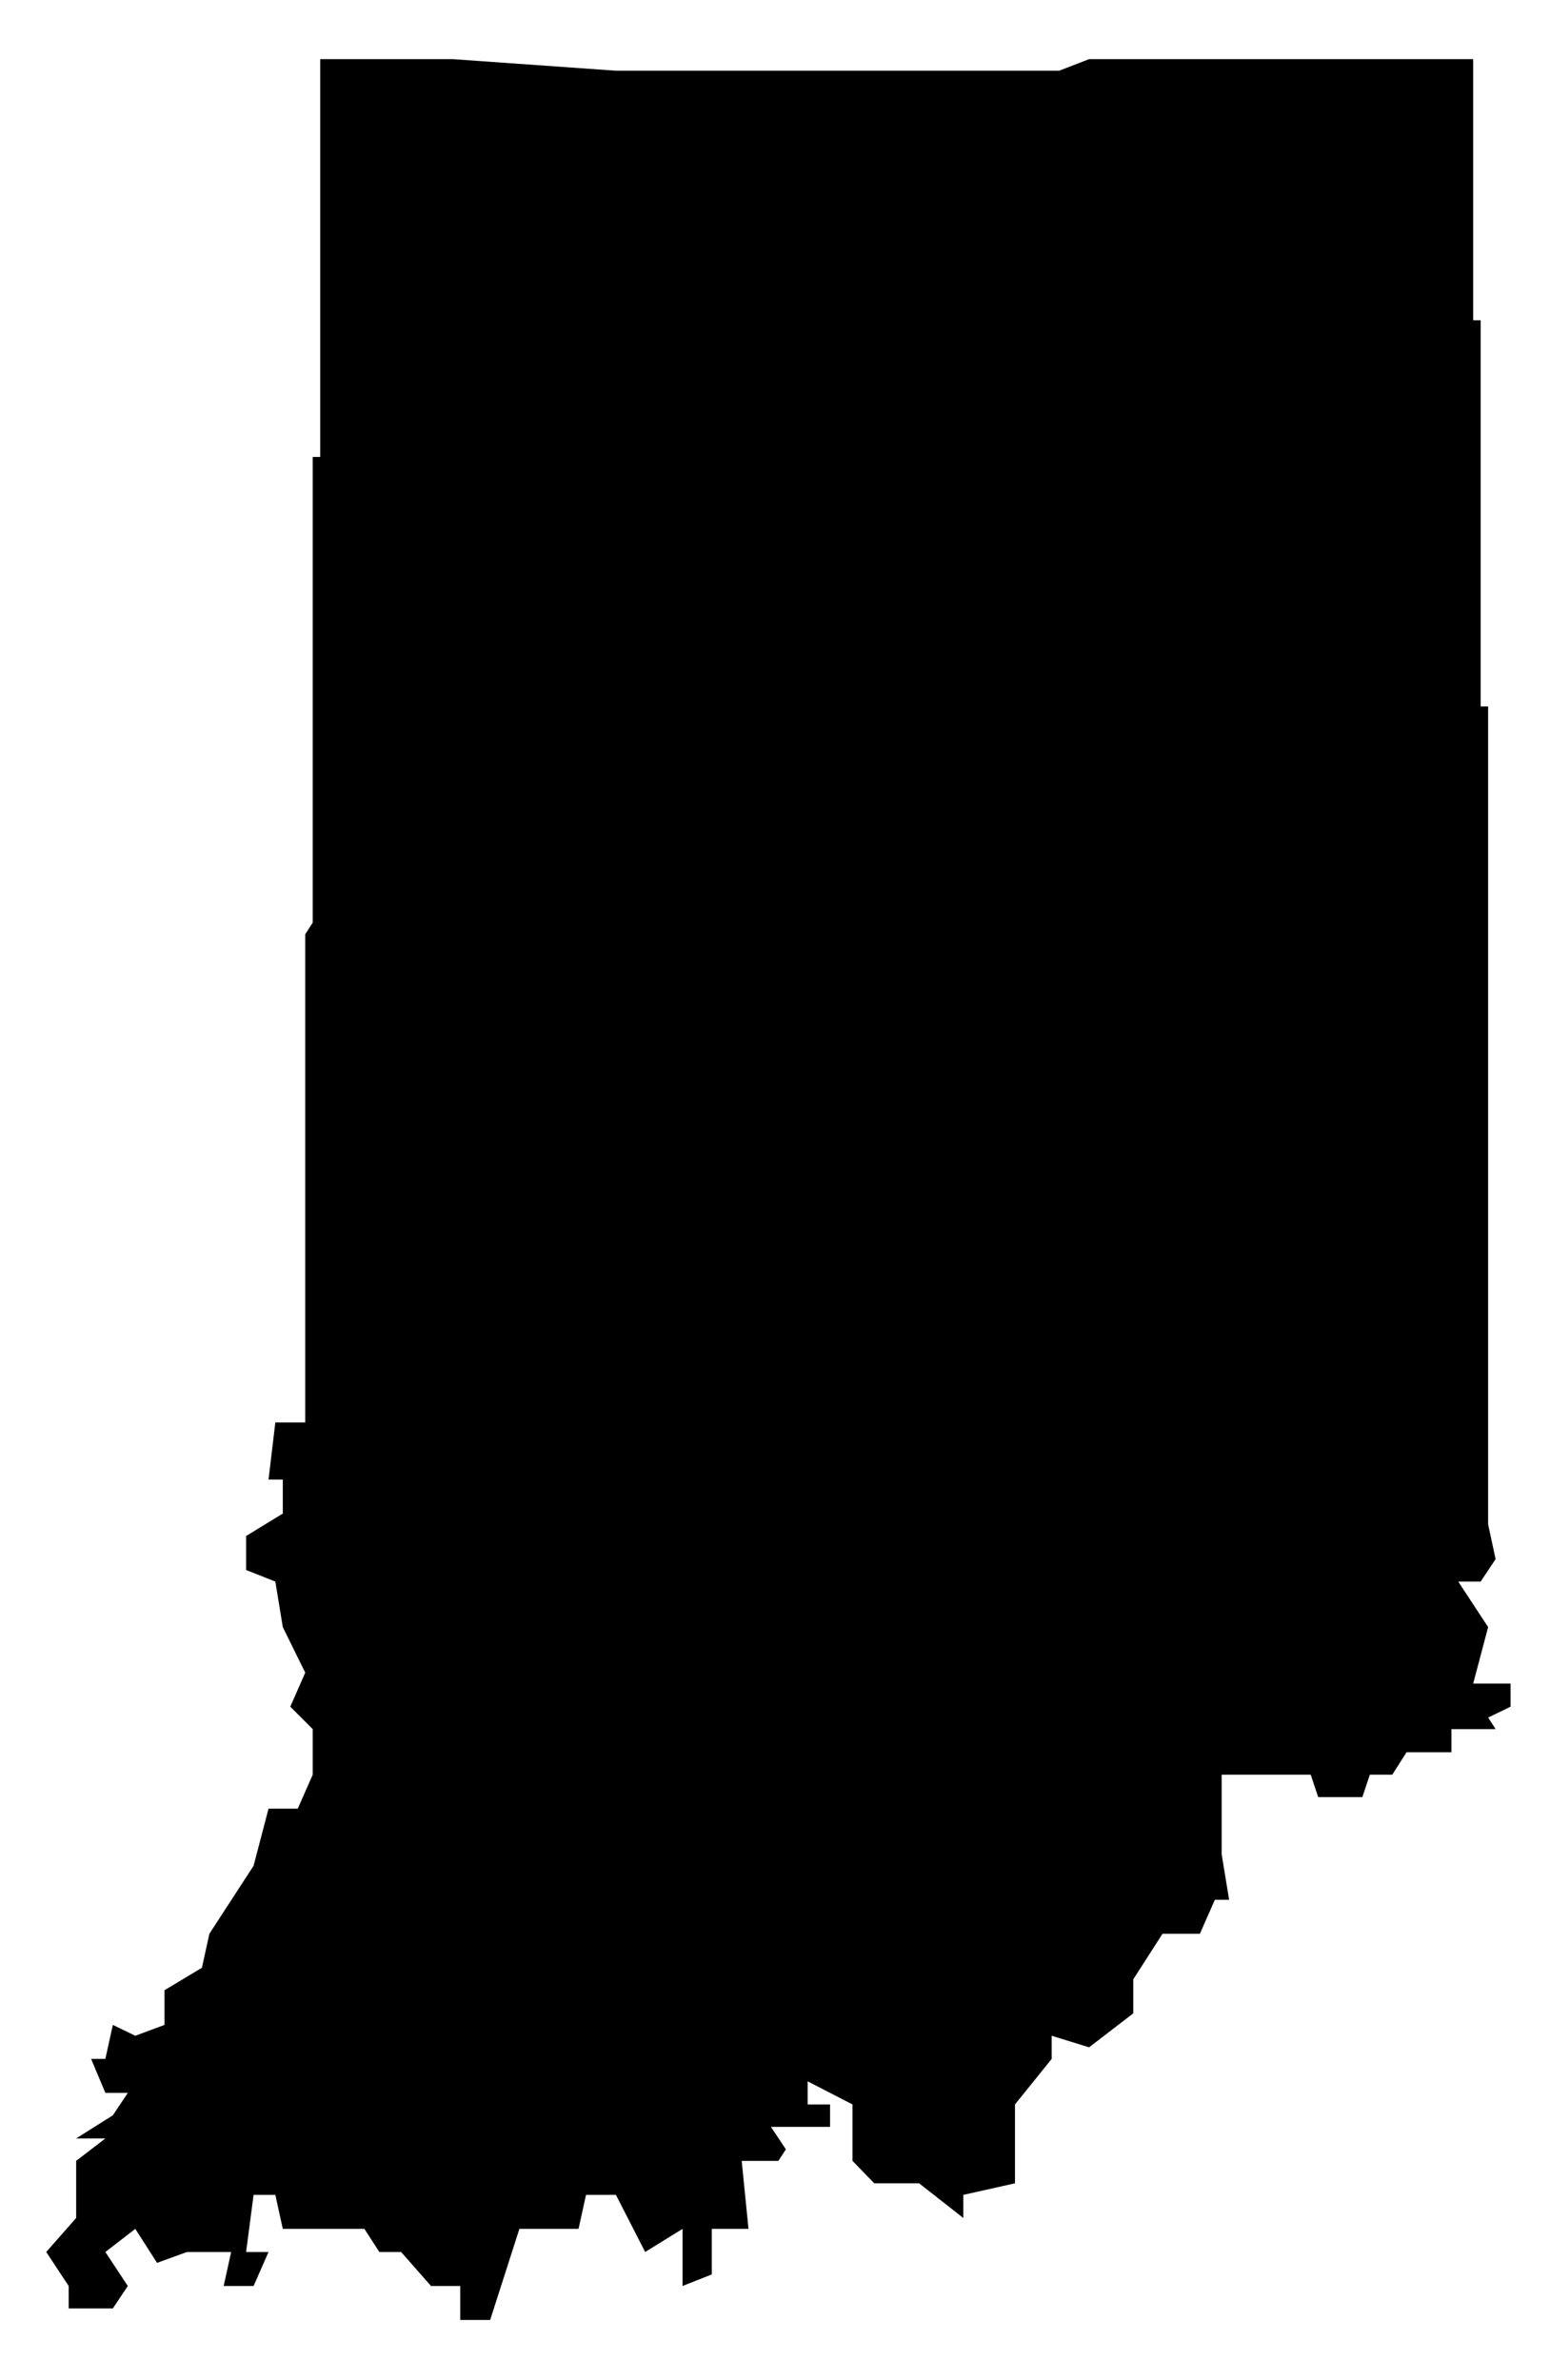 <?xml version="1.0" encoding="utf-8"?>
<!DOCTYPE svg PUBLIC "-//W3C//DTD SVG 1.1//EN" "http://www.w3.org/Graphics/SVG/1.1/DTD/svg11.dtd">
<svg version="1.1" xmlns="http://www.w3.org/2000/svg" width="228" height="350" viewBox="0 0 228 350">
  <path class="state" transform="scale(0.1)" d="M134,3028h21l11,-50 33,16 43,-16v-51l55,-33 11,-50 65,-100 22,-84h43l22,-50v-67l-33,-33 22,-50 -33,-67 -11,-67 -43,-17v-50l54,-33v-50h-21l10,-84h44v-718l11,-17v-685h11v-585h195l240,17h652l44,-17h565v384h11v568h11v1203l11,51 -22,33h-33l44,67 -22,83h55v34l-33,16 11,17h-65v34h-66l-21,33h-33l-11,33h-65l-11,-33h-131v117l11,67h-21l-22,50h-55l-43,67v50l-65,50 -55,-17v34l-54,67v116l-76,17v34l-65,-51h-66l-32,-33v-83l-66,-34v34h33v33h-87l22,33 -11,17h-54l10,100h-54v67l-43,17v-84l-55,34 -43,-84h-44l-11,50h-87l-43,134h-44v-50h-43l-44,-50h-32l-22,-34h-65h-55l-11,-50h-32l-11,84h33l-22,50h-44l11,-50h-65l-44,16 -32,-50 -44,34 33,50 -22,33h-65v-33l-33,-50 44,-50v-84l43,-33h-43l54,-34 22,-33h-33l-21,-50"/>
</svg>
